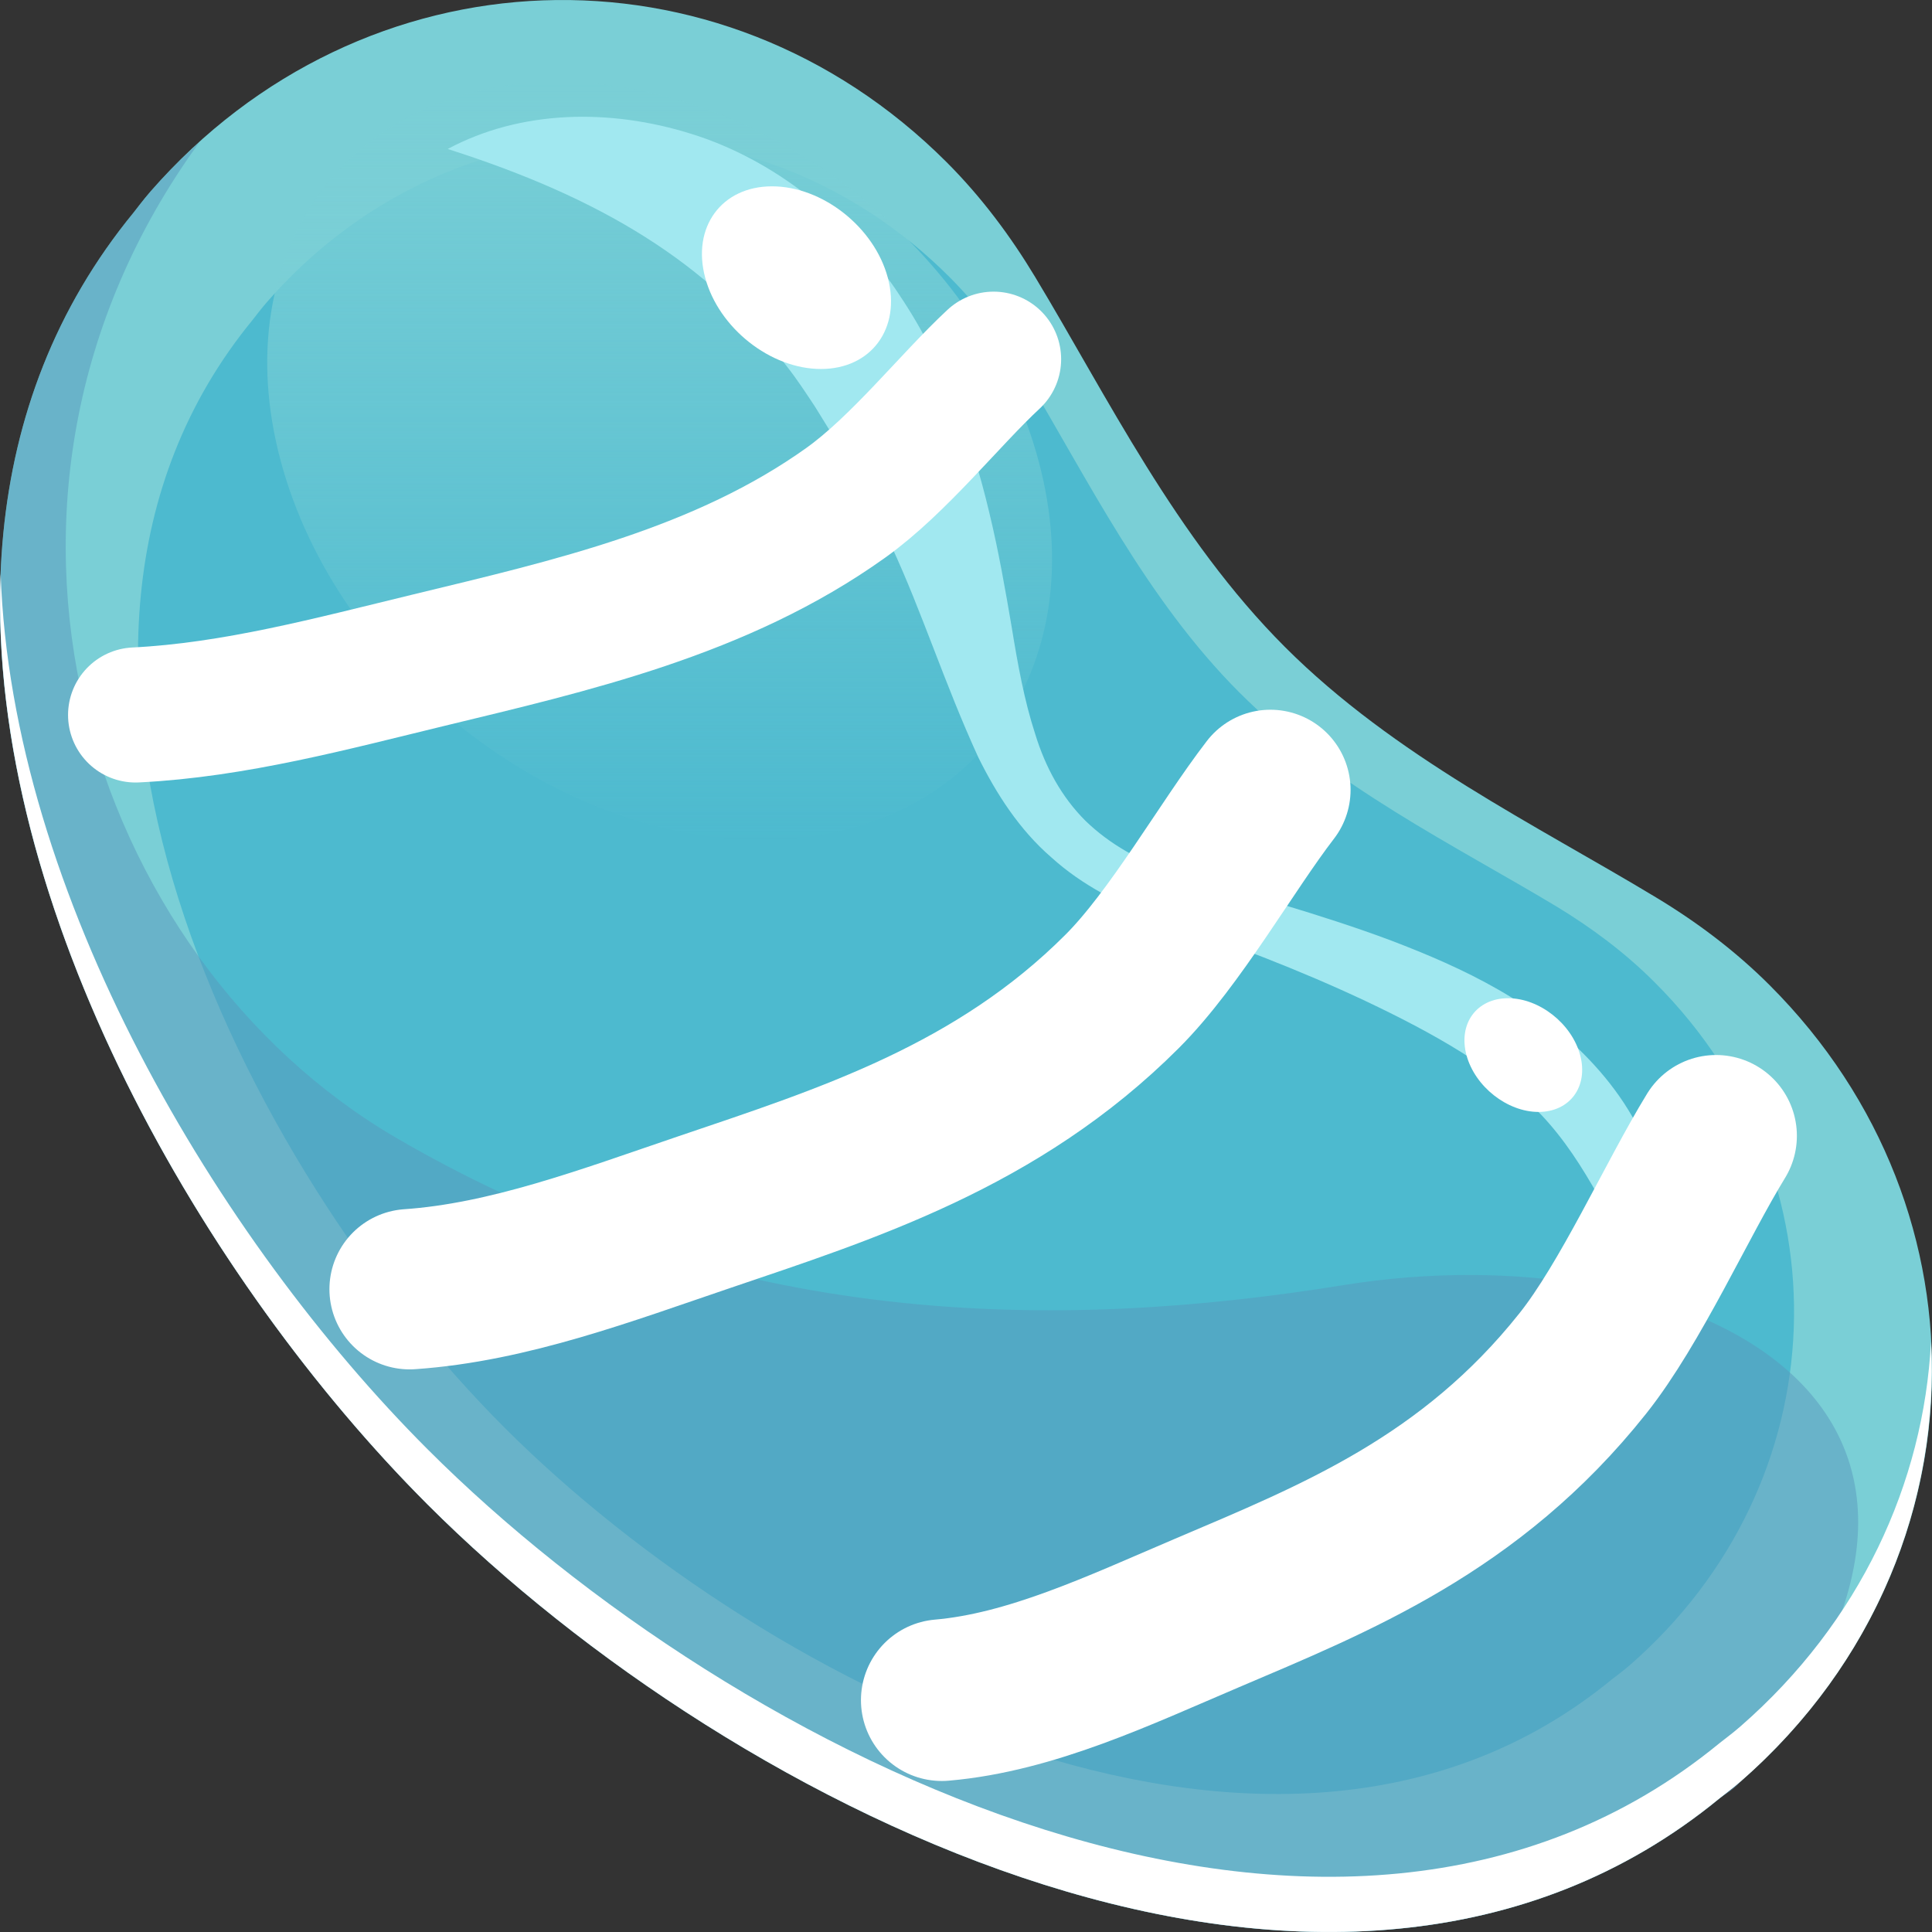 <?xml version="1.0" encoding="UTF-8" standalone="no"?>
<!-- Created with Inkscape (http://www.inkscape.org/) -->

<svg
   xmlns:dc="http://purl.org/dc/elements/1.1/"
   xmlns:cc="http://creativecommons.org/ns#"
   xmlns:rdf="http://www.w3.org/1999/02/22-rdf-syntax-ns#"
   xmlns:svg="http://www.w3.org/2000/svg"
   xmlns="http://www.w3.org/2000/svg"
   xmlns:sodipodi="http://sodipodi.sourceforge.net/DTD/sodipodi-0.dtd"
   xmlns:inkscape="http://www.inkscape.org/namespaces/inkscape"
   width="69.999"
   height="70.001"
   id="svg18209"
   version="1.1"
   inkscape:version="0.48.4 r"
   sodipodi:docname="bean_green_h.svg">
  <rect width="100%" height="100%" fill="#333333" stroke="none"/>
  <defs
     id="defs18211">
    <clipPath
       id="SVGID_140_">
      <circle
         sodipodi:ry="40"
         sodipodi:rx="40"
         sodipodi:cy="44.438"
         sodipodi:cx="218.429"
         r="40"
         cy="44.438"
         cx="218.429"
         id="use17133" />
    </clipPath>
    <clipPath
       id="clipPath18132">
      <circle
         sodipodi:ry="40"
         sodipodi:rx="40"
         sodipodi:cy="44.438"
         sodipodi:cx="218.429"
         r="40"
         cy="44.438"
         cx="218.429"
         id="use18134" />
    </clipPath>
    <clipPath
       id="clipPath18136">
      <circle
         sodipodi:ry="40"
         sodipodi:rx="40"
         sodipodi:cy="44.438"
         sodipodi:cx="218.429"
         r="40"
         cy="44.438"
         cx="218.429"
         id="use18138" />
    </clipPath>
    <clipPath
       id="clipPath18140">
      <circle
         sodipodi:ry="40"
         sodipodi:rx="40"
         sodipodi:cy="44.438"
         sodipodi:cx="218.429"
         r="40"
         cy="44.438"
         cx="218.429"
         id="use18142" />
    </clipPath>
    <clipPath
       id="clipPath18144">
      <circle
         sodipodi:ry="40"
         sodipodi:rx="40"
         sodipodi:cy="44.438"
         sodipodi:cx="218.429"
         r="40"
         cy="44.438"
         cx="218.429"
         id="use18146" />
    </clipPath>
    <clipPath
       id="clipPath18148">
      <circle
         sodipodi:ry="40"
         sodipodi:rx="40"
         sodipodi:cy="44.438"
         sodipodi:cx="218.429"
         r="40"
         cy="44.438"
         cx="218.429"
         id="use18150" />
    </clipPath>
    <radialGradient
       id="SVGID_141_"
       cx="218.429"
       cy="44.438"
       r="39.999"
       gradientUnits="userSpaceOnUse">
      <stop
         offset="0.667"
         style="stop-color:#643C5A;stop-opacity:0"
         id="stop17162" />
      <stop
         offset="1"
         style="stop-color:#613B59;stop-opacity:0.75"
         id="stop17164" />
    </radialGradient>
    <radialGradient
       id="SVGID_142_"
       cx="218.429"
       cy="19.608"
       r="29.008"
       gradientTransform="matrix(1,0,0,0.95,0,25.806)"
       gradientUnits="userSpaceOnUse">
      <stop
         offset="0.667"
         style="stop-color:#FFFFFF;stop-opacity:0.25"
         id="stop17171" />
      <stop
         offset="0.954"
         style="stop-color:#FFFFFF;stop-opacity:0.895"
         id="stop17173" />
      <stop
         offset="1"
         style="stop-color:#FFFFFF"
         id="stop17175" />
    </radialGradient>
    <clipPath
       id="SVGID_144_">
      <circle
         sodipodi:ry="40"
         sodipodi:rx="40"
         sodipodi:cy="44.438"
         sodipodi:cx="306.14301"
         r="40"
         cy="44.438"
         cx="306.143"
         id="use17207" />
    </clipPath>
    <clipPath
       id="clipPath18495">
      <circle
         sodipodi:ry="40"
         sodipodi:rx="40"
         sodipodi:cy="44.438"
         sodipodi:cx="306.14301"
         r="40"
         cy="44.438"
         cx="306.143"
         id="use18497" />
    </clipPath>
    <clipPath
       id="clipPath18499">
      <circle
         sodipodi:ry="40"
         sodipodi:rx="40"
         sodipodi:cy="44.438"
         sodipodi:cx="306.14301"
         r="40"
         cy="44.438"
         cx="306.143"
         id="use18501" />
    </clipPath>
    <clipPath
       id="clipPath18503">
      <circle
         sodipodi:ry="40"
         sodipodi:rx="40"
         sodipodi:cy="44.438"
         sodipodi:cx="306.14301"
         r="40"
         cy="44.438"
         cx="306.143"
         id="use18505" />
    </clipPath>
    <clipPath
       id="clipPath18507">
      <circle
         sodipodi:ry="40"
         sodipodi:rx="40"
         sodipodi:cy="44.438"
         sodipodi:cx="306.14301"
         r="40"
         cy="44.438"
         cx="306.143"
         id="use18509" />
    </clipPath>
    <clipPath
       id="clipPath18511">
      <circle
         sodipodi:ry="40"
         sodipodi:rx="40"
         sodipodi:cy="44.438"
         sodipodi:cx="306.14301"
         r="40"
         cy="44.438"
         cx="306.143"
         id="use18513" />
    </clipPath>
    <radialGradient
       id="SVGID_145_"
       cx="306.143"
       cy="44.438"
       r="39.999"
       gradientUnits="userSpaceOnUse">
      <stop
         offset="0.667"
         style="stop-color:#643C5A;stop-opacity:0"
         id="stop17236" />
      <stop
         offset="1"
         style="stop-color:#613B59;stop-opacity:0.75"
         id="stop17238" />
    </radialGradient>
    <radialGradient
       id="SVGID_146_"
       cx="306.144"
       cy="19.608"
       r="29.008"
       gradientTransform="matrix(1,0,0,0.95,0,25.806)"
       gradientUnits="userSpaceOnUse">
      <stop
         offset="0.667"
         style="stop-color:#FFFFFF;stop-opacity:0.25"
         id="stop17245" />
      <stop
         offset="0.954"
         style="stop-color:#FFFFFF;stop-opacity:0.895"
         id="stop17247" />
      <stop
         offset="1"
         style="stop-color:#FFFFFF"
         id="stop17249" />
    </radialGradient>
    <clipPath
       id="SVGID_152_">
      <circle
         sodipodi:ry="40"
         sodipodi:rx="40"
         sodipodi:cy="44.438"
         sodipodi:cx="393.85699"
         r="40"
         cy="44.438"
         cx="393.857"
         id="use17355" />
    </clipPath>
    <clipPath
       id="clipPath18815">
      <circle
         sodipodi:ry="40"
         sodipodi:rx="40"
         sodipodi:cy="44.438"
         sodipodi:cx="393.85699"
         r="40"
         cy="44.438"
         cx="393.857"
         id="use18817" />
    </clipPath>
    <clipPath
       id="clipPath18819">
      <circle
         sodipodi:ry="40"
         sodipodi:rx="40"
         sodipodi:cy="44.438"
         sodipodi:cx="393.85699"
         r="40"
         cy="44.438"
         cx="393.857"
         id="use18821" />
    </clipPath>
    <clipPath
       id="clipPath18823">
      <circle
         sodipodi:ry="40"
         sodipodi:rx="40"
         sodipodi:cy="44.438"
         sodipodi:cx="393.85699"
         r="40"
         cy="44.438"
         cx="393.857"
         id="use18825" />
    </clipPath>
    <clipPath
       id="clipPath18827">
      <circle
         sodipodi:ry="40"
         sodipodi:rx="40"
         sodipodi:cy="44.438"
         sodipodi:cx="393.85699"
         r="40"
         cy="44.438"
         cx="393.857"
         id="use18829" />
    </clipPath>
    <clipPath
       id="clipPath18831">
      <circle
         sodipodi:ry="40"
         sodipodi:rx="40"
         sodipodi:cy="44.438"
         sodipodi:cx="393.85699"
         r="40"
         cy="44.438"
         cx="393.857"
         id="use18833" />
    </clipPath>
    <radialGradient
       id="SVGID_153_"
       cx="393.857"
       cy="44.438"
       r="39.999"
       gradientUnits="userSpaceOnUse">
      <stop
         offset="0.667"
         style="stop-color:#643C5A;stop-opacity:0"
         id="stop17384" />
      <stop
         offset="1"
         style="stop-color:#613B59;stop-opacity:0.75"
         id="stop17386" />
    </radialGradient>
    <radialGradient
       id="SVGID_154_"
       cx="393.857"
       cy="19.608"
       r="29.008"
       gradientTransform="matrix(1,0,0,0.95,0,25.806)"
       gradientUnits="userSpaceOnUse">
      <stop
         offset="0.667"
         style="stop-color:#FFFFFF;stop-opacity:0.25"
         id="stop17393" />
      <stop
         offset="0.954"
         style="stop-color:#FFFFFF;stop-opacity:0.895"
         id="stop17395" />
      <stop
         offset="1"
         style="stop-color:#FFFFFF"
         id="stop17397" />
    </radialGradient>
    <clipPath
       id="SVGID_144_-8">
      <circle
         sodipodi:ry="40"
         sodipodi:rx="40"
         sodipodi:cy="44.438"
         sodipodi:cx="306.14301"
         r="40"
         cy="44.438"
         cx="306.143"
         id="use17207-7" />
    </clipPath>
    <clipPath
       id="clipPath19145">
      <circle
         sodipodi:ry="40"
         sodipodi:rx="40"
         sodipodi:cy="44.438"
         sodipodi:cx="306.14301"
         r="40"
         cy="44.438"
         cx="306.143"
         id="use19147" />
    </clipPath>
    <clipPath
       id="clipPath19149">
      <circle
         sodipodi:ry="40"
         sodipodi:rx="40"
         sodipodi:cy="44.438"
         sodipodi:cx="306.14301"
         r="40"
         cy="44.438"
         cx="306.143"
         id="use19151" />
    </clipPath>
    <clipPath
       id="clipPath19153">
      <circle
         sodipodi:ry="40"
         sodipodi:rx="40"
         sodipodi:cy="44.438"
         sodipodi:cx="306.14301"
         r="40"
         cy="44.438"
         cx="306.143"
         id="use19155" />
    </clipPath>
    <clipPath
       id="clipPath19157">
      <circle
         sodipodi:ry="40"
         sodipodi:rx="40"
         sodipodi:cy="44.438"
         sodipodi:cx="306.14301"
         r="40"
         cy="44.438"
         cx="306.143"
         id="use19159" />
    </clipPath>
    <clipPath
       id="clipPath19161">
      <circle
         sodipodi:ry="40"
         sodipodi:rx="40"
         sodipodi:cy="44.438"
         sodipodi:cx="306.14301"
         r="40"
         cy="44.438"
         cx="306.143"
         id="use19163" />
    </clipPath>
    <radialGradient
       id="SVGID_145_-8"
       cx="306.143"
       cy="44.438"
       r="39.999"
       gradientUnits="userSpaceOnUse">
      <stop
         offset="0.667"
         style="stop-color:#643C5A;stop-opacity:0"
         id="stop17236-4" />
      <stop
         offset="1"
         style="stop-color:#613B59;stop-opacity:0.75"
         id="stop17238-3" />
    </radialGradient>
    <radialGradient
       id="SVGID_146_-7"
       cx="306.144"
       cy="19.608"
       r="29.008"
       gradientTransform="matrix(1,0,0,0.95,0,25.806)"
       gradientUnits="userSpaceOnUse">
      <stop
         offset="0.667"
         style="stop-color:#FFFFFF;stop-opacity:0.25"
         id="stop17245-8" />
      <stop
         offset="0.954"
         style="stop-color:#FFFFFF;stop-opacity:0.895"
         id="stop17247-2" />
      <stop
         offset="1"
         style="stop-color:#FFFFFF"
         id="stop17249-9" />
    </radialGradient>
    <clipPath
       id="SVGID_148_">
      <circle
         sodipodi:ry="40"
         sodipodi:rx="40"
         sodipodi:cy="44.438"
         sodipodi:cx="481.57101"
         r="40"
         cy="44.438"
         cx="481.571"
         id="use17281" />
    </clipPath>
    <clipPath
       id="clipPath19505">
      <circle
         sodipodi:ry="40"
         sodipodi:rx="40"
         sodipodi:cy="44.438"
         sodipodi:cx="481.57101"
         r="40"
         cy="44.438"
         cx="481.571"
         id="use19507" />
    </clipPath>
    <clipPath
       id="clipPath19509">
      <circle
         sodipodi:ry="40"
         sodipodi:rx="40"
         sodipodi:cy="44.438"
         sodipodi:cx="481.57101"
         r="40"
         cy="44.438"
         cx="481.571"
         id="use19511" />
    </clipPath>
    <clipPath
       id="clipPath19513">
      <circle
         sodipodi:ry="40"
         sodipodi:rx="40"
         sodipodi:cy="44.438"
         sodipodi:cx="481.57101"
         r="40"
         cy="44.438"
         cx="481.571"
         id="use19515" />
    </clipPath>
    <clipPath
       id="clipPath19517">
      <circle
         sodipodi:ry="40"
         sodipodi:rx="40"
         sodipodi:cy="44.438"
         sodipodi:cx="481.57101"
         r="40"
         cy="44.438"
         cx="481.571"
         id="use19519" />
    </clipPath>
    <clipPath
       id="clipPath19521">
      <circle
         sodipodi:ry="40"
         sodipodi:rx="40"
         sodipodi:cy="44.438"
         sodipodi:cx="481.57101"
         r="40"
         cy="44.438"
         cx="481.571"
         id="use19523" />
    </clipPath>
    <radialGradient
       id="SVGID_149_"
       cx="481.571"
       cy="44.438"
       r="39.999"
       gradientUnits="userSpaceOnUse">
      <stop
         offset="0.667"
         style="stop-color:#643C5A;stop-opacity:0"
         id="stop17310" />
      <stop
         offset="1"
         style="stop-color:#613B59;stop-opacity:0.75"
         id="stop17312" />
    </radialGradient>
    <radialGradient
       id="SVGID_150_"
       cx="481.571"
       cy="19.608"
       r="29.008"
       gradientTransform="matrix(1,0,0,0.95,0,25.806)"
       gradientUnits="userSpaceOnUse">
      <stop
         offset="0.667"
         style="stop-color:#FFFFFF;stop-opacity:0.25"
         id="stop17319" />
      <stop
         offset="0.954"
         style="stop-color:#FFFFFF;stop-opacity:0.895"
         id="stop17321" />
      <stop
         offset="1"
         style="stop-color:#FFFFFF"
         id="stop17323" />
    </radialGradient>
    <clipPath
       id="SVGID_156_">
      <circle
         sodipodi:ry="40"
         sodipodi:rx="40"
         sodipodi:cy="44.438"
         sodipodi:cx="569.28601"
         r="40"
         cy="44.438"
         cx="569.286"
         id="use17429" />
    </clipPath>
    <clipPath
       id="clipPath19734">
      <circle
         sodipodi:ry="40"
         sodipodi:rx="40"
         sodipodi:cy="44.438"
         sodipodi:cx="569.28601"
         r="40"
         cy="44.438"
         cx="569.286"
         id="use19736" />
    </clipPath>
    <clipPath
       id="clipPath19738">
      <circle
         sodipodi:ry="40"
         sodipodi:rx="40"
         sodipodi:cy="44.438"
         sodipodi:cx="569.28601"
         r="40"
         cy="44.438"
         cx="569.286"
         id="use19740" />
    </clipPath>
    <clipPath
       id="clipPath19742">
      <circle
         sodipodi:ry="40"
         sodipodi:rx="40"
         sodipodi:cy="44.438"
         sodipodi:cx="569.28601"
         r="40"
         cy="44.438"
         cx="569.286"
         id="use19744" />
    </clipPath>
    <clipPath
       id="clipPath19746">
      <circle
         sodipodi:ry="40"
         sodipodi:rx="40"
         sodipodi:cy="44.438"
         sodipodi:cx="569.28601"
         r="40"
         cy="44.438"
         cx="569.286"
         id="use19748" />
    </clipPath>
    <clipPath
       id="clipPath19750">
      <circle
         sodipodi:ry="40"
         sodipodi:rx="40"
         sodipodi:cy="44.438"
         sodipodi:cx="569.28601"
         r="40"
         cy="44.438"
         cx="569.286"
         id="use19752" />
    </clipPath>
    <radialGradient
       id="SVGID_157_"
       cx="569.286"
       cy="44.438"
       r="39.999"
       gradientUnits="userSpaceOnUse">
      <stop
         offset="0.667"
         style="stop-color:#643C5A;stop-opacity:0"
         id="stop17458" />
      <stop
         offset="1"
         style="stop-color:#613B59;stop-opacity:0.75"
         id="stop17460" />
    </radialGradient>
    <radialGradient
       id="SVGID_158_"
       cx="569.286"
       cy="19.608"
       r="29.008"
       gradientTransform="matrix(1,0,0,0.95,0,25.806)"
       gradientUnits="userSpaceOnUse">
      <stop
         offset="0.667"
         style="stop-color:#FFFFFF;stop-opacity:0.25"
         id="stop17467" />
      <stop
         offset="0.954"
         style="stop-color:#FFFFFF;stop-opacity:0.895"
         id="stop17469" />
      <stop
         offset="1"
         style="stop-color:#FFFFFF"
         id="stop17471" />
    </radialGradient>
    <clipPath
       id="SVGID_160_">
      <circle
         sodipodi:ry="40"
         sodipodi:rx="40"
         sodipodi:cy="44.438"
         sodipodi:cx="657"
         r="40"
         cy="44.438"
         cx="657"
         id="use17503" />
    </clipPath>
    <clipPath
       id="clipPath19991">
      <circle
         sodipodi:ry="40"
         sodipodi:rx="40"
         sodipodi:cy="44.438"
         sodipodi:cx="657"
         r="40"
         cy="44.438"
         cx="657"
         id="use19993" />
    </clipPath>
    <clipPath
       id="clipPath19995">
      <circle
         sodipodi:ry="40"
         sodipodi:rx="40"
         sodipodi:cy="44.438"
         sodipodi:cx="657"
         r="40"
         cy="44.438"
         cx="657"
         id="use19997" />
    </clipPath>
    <clipPath
       id="clipPath19999">
      <circle
         sodipodi:ry="40"
         sodipodi:rx="40"
         sodipodi:cy="44.438"
         sodipodi:cx="657"
         r="40"
         cy="44.438"
         cx="657"
         id="use20001" />
    </clipPath>
    <clipPath
       id="clipPath20003">
      <circle
         sodipodi:ry="40"
         sodipodi:rx="40"
         sodipodi:cy="44.438"
         sodipodi:cx="657"
         r="40"
         cy="44.438"
         cx="657"
         id="use20005" />
    </clipPath>
    <clipPath
       id="clipPath20007">
      <circle
         sodipodi:ry="40"
         sodipodi:rx="40"
         sodipodi:cy="44.438"
         sodipodi:cx="657"
         r="40"
         cy="44.438"
         cx="657"
         id="use20009" />
    </clipPath>
    <radialGradient
       id="SVGID_161_"
       cx="657"
       cy="44.438"
       r="39.999"
       gradientUnits="userSpaceOnUse">
      <stop
         offset="0.667"
         style="stop-color:#643C5A;stop-opacity:0"
         id="stop17532" />
      <stop
         offset="1"
         style="stop-color:#613B59;stop-opacity:0.75"
         id="stop17534" />
    </radialGradient>
    <radialGradient
       id="SVGID_162_"
       cx="657"
       cy="19.608"
       r="29.008"
       gradientTransform="matrix(1,0,0,0.95,0,25.806)"
       gradientUnits="userSpaceOnUse">
      <stop
         offset="0.667"
         style="stop-color:#FFFFFF;stop-opacity:0.25"
         id="stop17541" />
      <stop
         offset="0.954"
         style="stop-color:#FFFFFF;stop-opacity:0.895"
         id="stop17543" />
      <stop
         offset="1"
         style="stop-color:#FFFFFF"
         id="stop17545" />
    </radialGradient>
    <linearGradient
       id="SVGID_67_"
       gradientUnits="userSpaceOnUse"
       x1="34.049"
       y1="348.001"
       x2="34.049"
       y2="320.539">
      <stop
         offset="0"
         style="stop-color:#FF7585;stop-opacity:0"
         id="stop14494" />
      <stop
         offset="1"
         style="stop-color:#FF7585"
         id="stop14496" />
    </linearGradient>
    <linearGradient
       id="SVGID_68_"
       gradientUnits="userSpaceOnUse"
       x1="121.149"
       y1="348.001"
       x2="121.149"
       y2="320.539">
      <stop
         offset="0"
         style="stop-color:#FF964A;stop-opacity:0"
         id="stop14529" />
      <stop
         offset="1"
         style="stop-color:#FF964A"
         id="stop14531" />
    </linearGradient>
    <linearGradient
       id="SVGID_69_"
       gradientUnits="userSpaceOnUse"
       x1="208.25"
       y1="348.001"
       x2="208.25"
       y2="320.539">
      <stop
         offset="0"
         style="stop-color:#FFE066;stop-opacity:0"
         id="stop14564" />
      <stop
         offset="1"
         style="stop-color:#FFE066"
         id="stop14566" />
    </linearGradient>
    <linearGradient
       id="SVGID_70_"
       gradientUnits="userSpaceOnUse"
       x1="295.349"
       y1="348.001"
       x2="295.349"
       y2="320.539">
      <stop
         offset="0"
         style="stop-color:#B3E876;stop-opacity:0"
         id="stop14599" />
      <stop
         offset="1"
         style="stop-color:#B3E876"
         id="stop14601" />
    </linearGradient>
    <linearGradient
       id="SVGID_71_"
       gradientUnits="userSpaceOnUse"
       x1="382.448"
       y1="348.001"
       x2="382.448"
       y2="320.539">
      <stop
         offset="0"
         style="stop-color:#7ACFD6;stop-opacity:0"
         id="stop14634" />
      <stop
         offset="1"
         style="stop-color:#7ACFD6"
         id="stop14636" />
    </linearGradient>
  </defs>
  <sodipodi:namedview
     id="base"
     pagecolor="#ffffff"
     bordercolor="#666666"
     borderopacity="1.0"
     inkscape:pageopacity="0.0"
     inkscape:pageshadow="2"
     inkscape:zoom="7.9195959"
     inkscape:cx="-8.7010067"
     inkscape:cy="32.043384"
     inkscape:document-units="px"
     inkscape:current-layer="layer1"
     showgrid="false"
     fit-margin-top="0"
     fit-margin-left="0"
     fit-margin-right="0"
     fit-margin-bottom="0"
     inkscape:window-width="1920"
     inkscape:window-height="1018"
     inkscape:window-x="-8"
     inkscape:window-y="-8"
     inkscape:window-maximized="1" />
  <g
     inkscape:label="Calque 1"
     inkscape:groupmode="layer"
     id="layer1"
     transform="translate(-305.567,-183.218)">
    <g
       transform="translate(-52.982,-134.354)"
       id="g14621">
      <g
         id="g14623">
        <path
           d="m 421.611,382.119 c 8.82,-7.694 9.295,-20.612 1.06,-28.847 -1.26,-1.261 -2.668,-2.31 -4.131,-3.191 -4.336,-2.617 -9.47,-5.103 -13.434,-9.066 -3.957,-3.957 -6.443,-9.083 -9.053,-13.409 -0.885,-1.469 -1.938,-2.888 -3.205,-4.156 -8.234,-8.234 -21.15,-7.76 -28.847,1.061 -0.27,0.309 -0.513,0.64 -0.607,0.756 -11.429,13.921 -0.487,35.683 10.646,46.815 11.131,11.13 32.893,22.077 46.814,10.645 0.116,-0.097 0.449,-0.338 0.757,-0.608 z"
           id="path14625"
           inkscape:connector-curvature="0"
           style="fill:#7acfd6" />
      </g>
      <g
         id="g14627">
        <path
           d="m 417.603,377.9 c 7.561,-6.601 7.967,-17.673 0.908,-24.726 -1.08,-1.085 -2.287,-1.979 -3.54,-2.742 -3.716,-2.236 -8.117,-4.37 -11.515,-7.768 -3.391,-3.391 -5.525,-7.784 -7.759,-11.494 -0.758,-1.26 -1.664,-2.474 -2.748,-3.562 -7.061,-7.058 -18.131,-6.652 -24.728,0.909 -0.231,0.265 -0.439,0.547 -0.521,0.648 -9.793,11.934 -0.417,30.584 9.127,40.131 9.539,9.538 28.192,18.923 40.124,9.121 0.103,-0.084 0.387,-0.286 0.652,-0.517 z"
           id="path14629"
           inkscape:connector-curvature="0"
           style="fill:#4dbacf" />
      </g>
      <path
         d="m 407.239,364.132 c -10.333,1.667 -22.333,1.667 -34.333,-5.333 -11.192,-6.529 -16.55,-23.137 -7.132,-36.073 -0.614,0.555 -1.211,1.14 -1.772,1.784 -0.27,0.309 -0.513,0.64 -0.607,0.756 -11.429,13.921 -0.487,35.683 10.646,46.815 11.131,11.13 32.893,22.077 46.814,10.645 0.115,-0.096 0.498,-0.289 0.757,-0.606 11.288,-13.842 -2.064,-19.974 -14.373,-17.988 z"
         id="path14631"
         inkscape:connector-curvature="0"
         style="opacity:0.5;fill:#5899bd" />
      <linearGradient
         id="linearGradient21523"
         gradientUnits="userSpaceOnUse"
         x1="382.448"
         y1="348.001"
         x2="382.448"
         y2="320.539">
        <stop
           offset="0"
           style="stop-color:#7ACFD6;stop-opacity:0"
           id="stop21525" />
        <stop
           offset="1"
           style="stop-color:#7ACFD6"
           id="stop21527" />
      </linearGradient>
      <path
         d="m 368.719,334.271 c 2.031,7.582 9.826,13.73 17.407,13.73 7.587,0 12.085,-6.148 10.052,-13.73 -2.03,-7.583 -9.824,-13.731 -17.408,-13.731 -7.584,0 -12.083,6.148 -10.051,13.731 z"
         id="path14638"
         style="fill:url(#SVGID_71_)"
         inkscape:connector-curvature="0" />
      <path
         d="m 421.611,380.119 c -0.309,0.27 -0.642,0.511 -0.757,0.606 -13.922,11.433 -35.684,0.485 -46.814,-10.645 -7.585,-7.585 -15.074,-20.104 -15.467,-31.715 -0.477,12.15 7.444,25.692 15.467,33.715 11.131,11.13 32.893,22.077 46.814,10.645 0.115,-0.096 0.448,-0.337 0.757,-0.606 4.894,-4.27 7.208,-10.147 6.901,-15.94 -0.263,5.124 -2.57,10.162 -6.901,13.94 z"
         id="path14640"
         inkscape:connector-curvature="0"
         style="fill:#ffffff" />
      <g
         id="g14642">
        <g
           id="g14644">
          <path
             d="m 374.77,322.97 c 2.64,-1.415 5.871,-1.476 8.828,-0.547 2.989,0.927 5.606,3.051 7.375,5.592 0.438,0.646 0.84,1.288 1.194,1.989 l 0.479,0.978 0.43,1.014 c 0.562,1.355 0.988,2.758 1.318,4.156 0.338,1.396 0.579,2.788 0.81,4.139 0.22,1.354 0.457,2.664 0.85,3.87 0.371,1.214 0.964,2.294 1.822,3.149 0.866,0.841 1.979,1.473 3.203,1.862 2.549,0.783 5.266,1.501 7.877,2.479 2.596,0.991 5.303,2.244 7.381,4.537 1.024,1.128 1.861,2.49 2.213,3.956 0.354,1.46 0.348,2.948 -0.102,4.376 -1.513,-2.575 -2.388,-4.783 -4.043,-6.542 -1.677,-1.725 -3.977,-2.997 -6.373,-4.134 -2.424,-1.142 -4.916,-2.085 -7.558,-2.99 -1.341,-0.525 -2.699,-1.188 -3.833,-2.218 -1.16,-1 -2.003,-2.321 -2.65,-3.632 -1.223,-2.67 -2.04,-5.275 -3.144,-7.645 -0.545,-1.188 -1.144,-2.322 -1.772,-3.424 l -0.493,-0.813 -0.505,-0.817 c -0.321,-0.485 -0.654,-0.996 -1.017,-1.456 -2.859,-3.768 -6.733,-6.108 -12.29,-7.879 z"
             id="path14646"
             inkscape:connector-curvature="0"
             style="fill:#a1e8f0" />
        </g>
      </g>
      <g
         id="g14648">
        <path
           d="m 384.099,327.632 c 0.489,1.827 2.367,3.309 4.194,3.309 1.828,0 2.911,-1.481 2.422,-3.309 -0.489,-1.828 -2.367,-3.309 -4.195,-3.309 -1.828,0 -2.912,1.482 -2.421,3.309 z"
           id="path14650"
           inkscape:connector-curvature="0"
           style="fill:#ffffff" />
      </g>
      <g
         id="g14652">
        <path
           d="m 411.681,355.799 c 0.305,1.138 1.475,2.06 2.611,2.06 1.138,0 1.813,-0.922 1.508,-2.06 -0.305,-1.138 -1.475,-2.06 -2.611,-2.06 -1.138,0 -1.813,0.922 -1.508,2.06 z"
           id="path14654"
           inkscape:connector-curvature="0"
           style="fill:#ffffff" />
      </g>
    </g>
    <path
       style="fill:none;stroke:#ffffff;stroke-width:4.895;stroke-linecap:round;stroke-linejoin:miter;stroke-miterlimit:4;stroke-opacity:1;stroke-dasharray:none"
       d="m 310.48,209.122 c 3.583,-0.176 7.133,-1.14 10.629,-1.987 5.147,-1.247 10.593,-2.476 15.105,-5.703 1.923,-1.376 3.777,-3.738 5.352,-5.2"
       id="path21158"
       inkscape:connector-curvature="0" />
    <path
       style="fill:none;stroke:#ffffff;stroke-width:5.857;stroke-linecap:round;stroke-linejoin:miter;stroke-miterlimit:4;stroke-opacity:1;stroke-dasharray:none"
       d="m 339.689,244.817 c 3.234,-0.279 6.437,-1.808 9.592,-3.151 4.644,-1.979 9.56,-3.927 13.631,-9.046 1.736,-2.182 3.408,-5.93 4.83,-8.249"
       id="path21158-1"
       inkscape:connector-curvature="0" />
    <path
       style="fill:none;stroke:#ffffff;stroke-width:5.809;stroke-linecap:round;stroke-linejoin:miter;stroke-miterlimit:4;stroke-opacity:1;stroke-dasharray:none"
       d="m 320.407,229.928 c 3.595,-0.247 7.157,-1.599 10.664,-2.788 5.163,-1.751 10.628,-3.475 15.154,-8.004 1.93,-1.931 3.789,-5.247 5.37,-7.299"
       id="path21158-8"
       inkscape:connector-curvature="0" />
  </g>
</svg>

